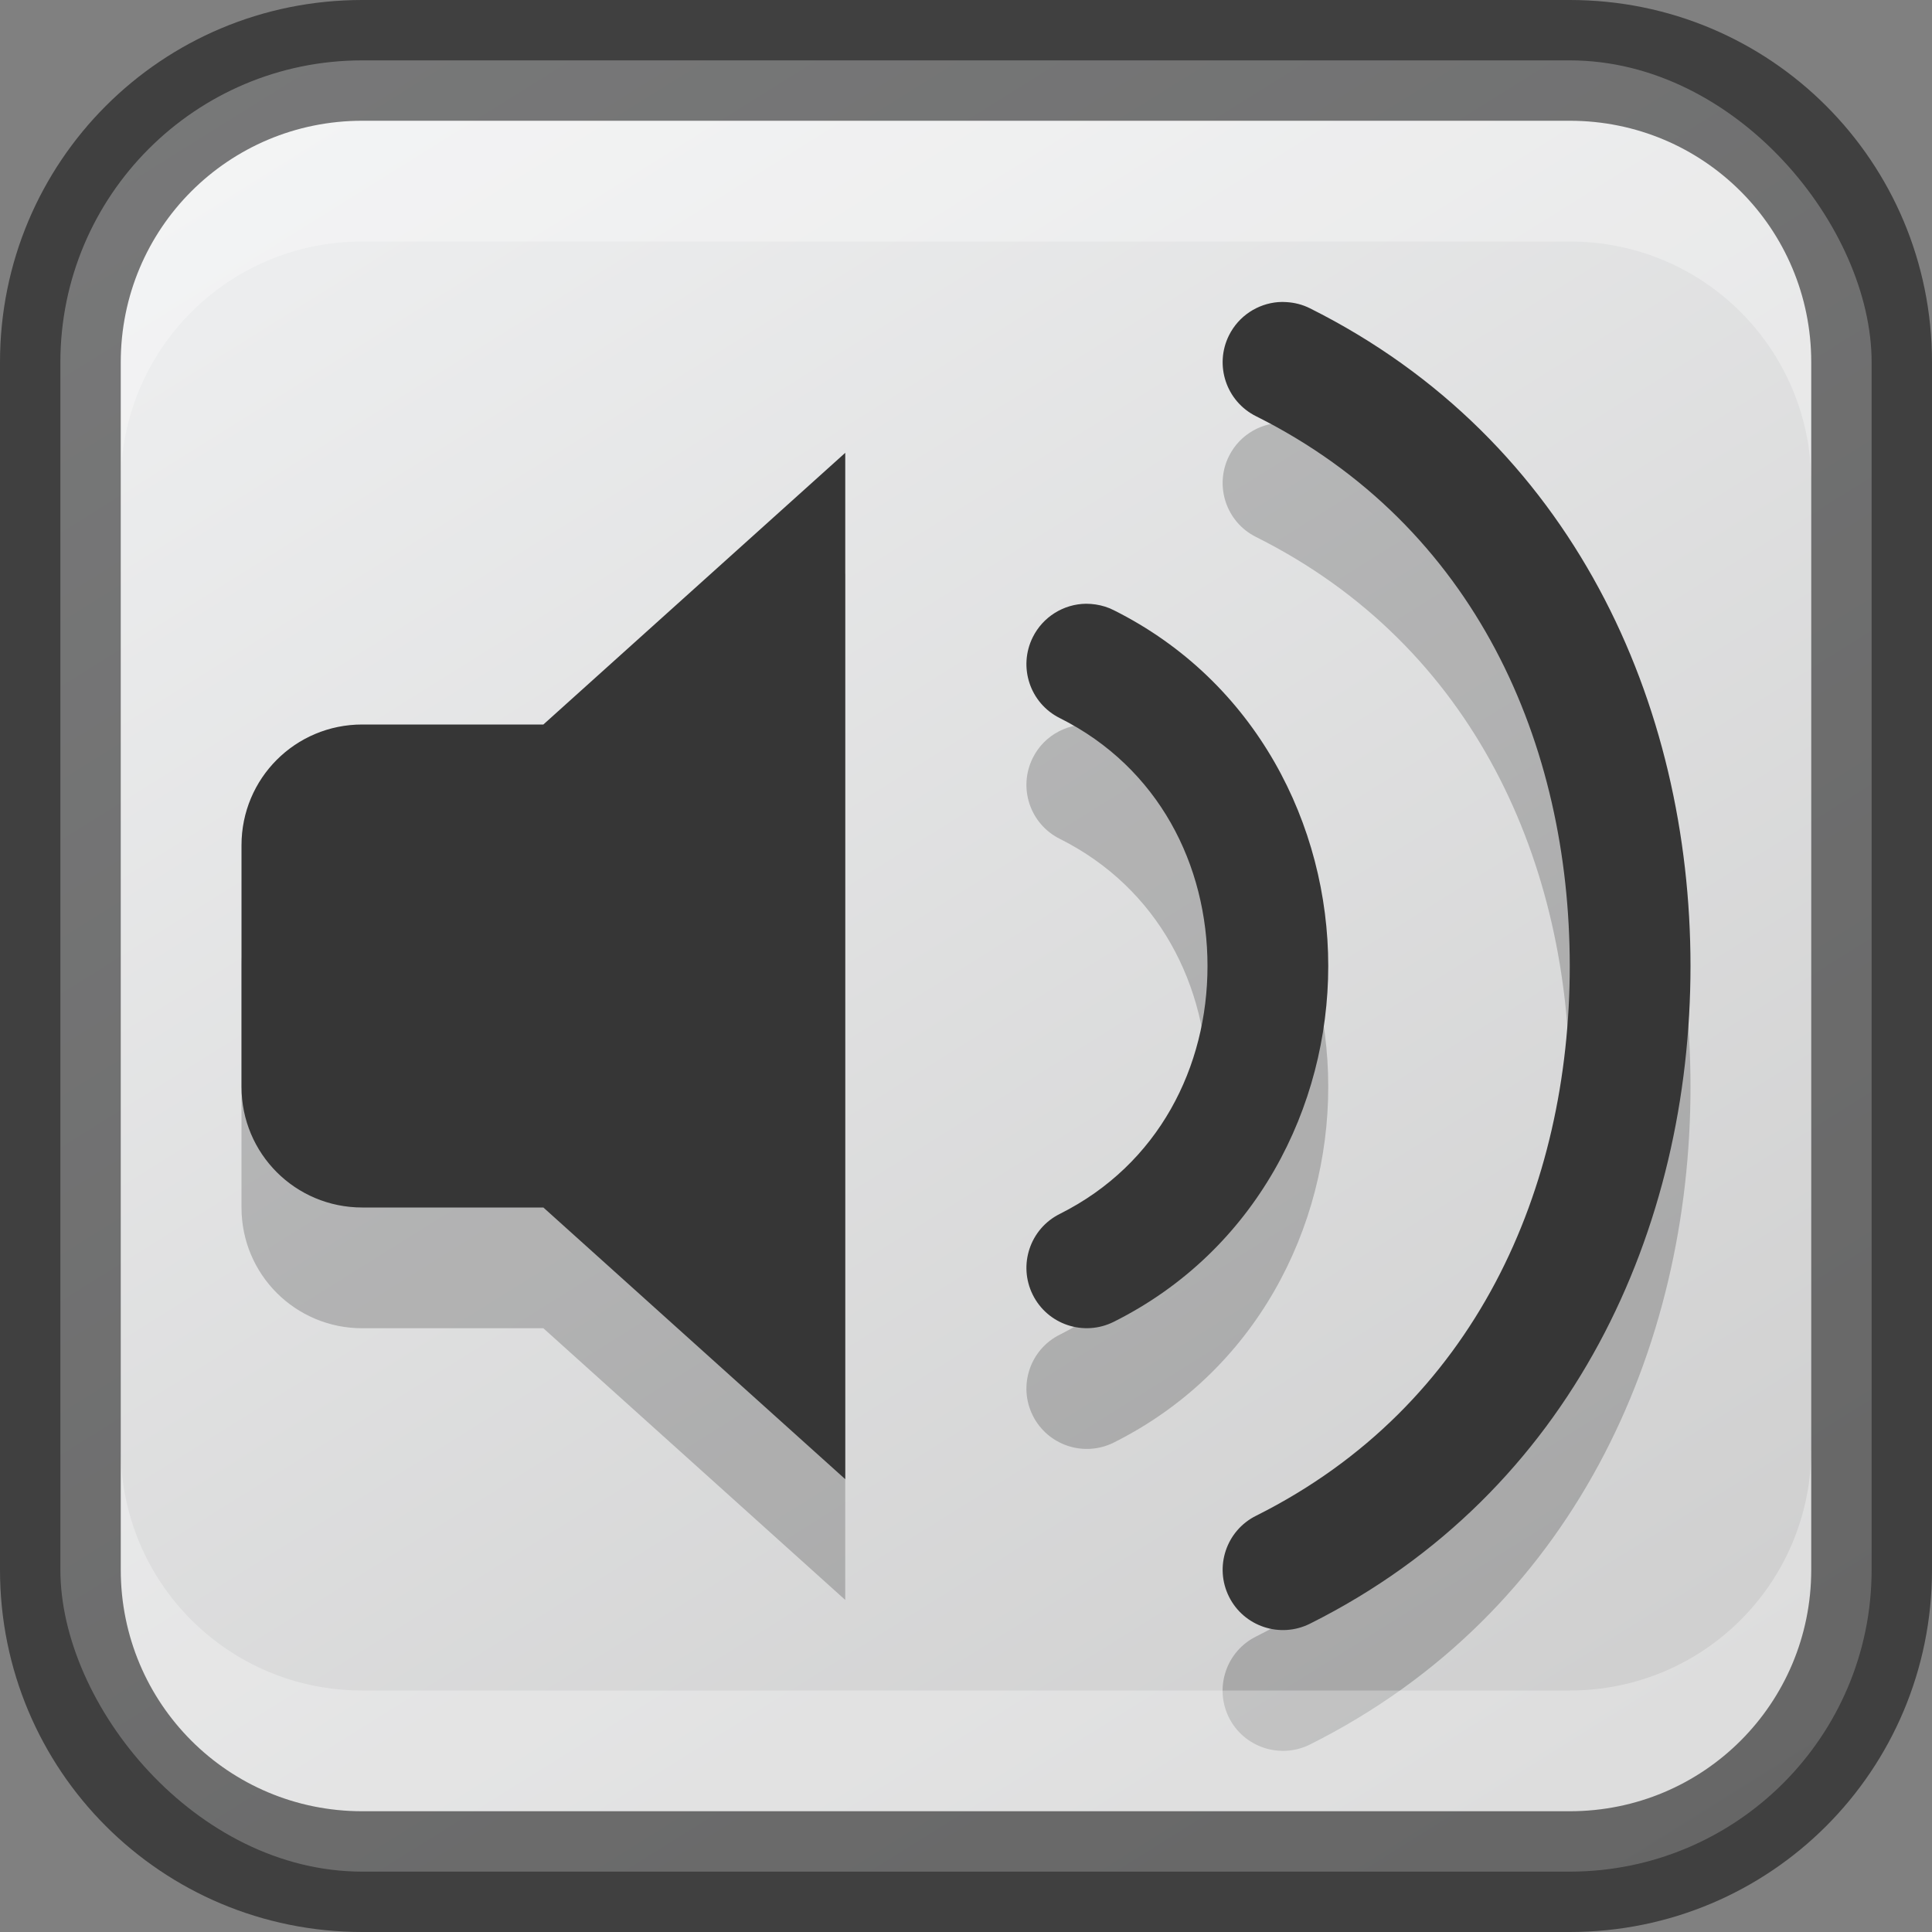 <?xml version="1.0" encoding="UTF-8" standalone="no"?>
<!-- Created with Inkscape (http://www.inkscape.org/) -->

<svg
   width="16"
   height="16"
   viewBox="0 0 16 16"
   version="1.1"
   id="svg5"
   sodipodi:docname="preferences-system-sound.svg"
   inkscape:version="1.2.1 (9c6d41e410, 2022-07-14)"
   xmlns:inkscape="http://www.inkscape.org/namespaces/inkscape"
   xmlns:sodipodi="http://sodipodi.sourceforge.net/DTD/sodipodi-0.dtd"
   xmlns:xlink="http://www.w3.org/1999/xlink"
   xmlns="http://www.w3.org/2000/svg"
   xmlns:svg="http://www.w3.org/2000/svg">
  <rect x="0" y="0" width="16" height="16" fill="#808080" stroke="none"/>
  <sodipodi:namedview
     id="namedview7"
     pagecolor="#ffffff"
     bordercolor="#666666"
     borderopacity="1.0"
     inkscape:showpageshadow="2"
     inkscape:pageopacity="0.0"
     inkscape:pagecheckerboard="0"
     inkscape:deskcolor="#d1d1d1"
     inkscape:document-units="px"
     showgrid="false"
     inkscape:zoom="49.8125"
     inkscape:cx="7.9899624"
     inkscape:cy="8"
     inkscape:window-width="1920"
     inkscape:window-height="1009"
     inkscape:window-x="0"
     inkscape:window-y="0"
     inkscape:window-maximized="1"
     inkscape:current-layer="svg5" />
  <defs
     id="defs2">
    <linearGradient
       inkscape:collect="always"
       xlink:href="#linearGradient22024"
       id="linearGradient19638"
       x1="13"
       y1="16"
       x2="3"
       y2="0"
       gradientUnits="userSpaceOnUse" />
    <linearGradient
       inkscape:collect="always"
       id="linearGradient22024">
      <stop
         style="stop-color:#cdcdcd;stop-opacity:1;"
         offset="0"
         id="stop22020" />
      <stop
         style="stop-color:#eff0f1;stop-opacity:1;"
         offset="1"
         id="stop22022" />
    </linearGradient>
  </defs>
  <rect
     style="fill:url(#linearGradient19638);fill-opacity:1.0;stroke:none"
     id="rect184"
     width="15"
     height="15"
     x="0.5"
     y="0.5"
     ry="2.5" />
  <path
     d="M 10.656,3.502 C 10.462,3.49 10.27,3.592 10.178,3.777 10.055,4.024 10.155,4.324 10.402,4.447 12.223,5.358 13,7.167 13,9 c -3.1e-4,1.833 -0.777,3.642 -2.598,4.553 -0.247,0.123 -0.347,0.423 -0.225,0.67 0.123,0.247 0.423,0.347 0.67,0.225 C 13.027,13.358 14,11.167 14,9 14,6.833 13.027,4.642 10.848,3.553 10.786,3.522 10.721,3.506 10.656,3.502 Z M 9.074,6.006 C 8.86,5.974 8.649,6.083 8.553,6.277 8.43,6.524 8.53,6.824 8.777,6.947 9.598,7.358 10,8.167 10,9 10,9.833 9.598,10.642 8.777,11.053 8.53,11.176 8.43,11.476 8.553,11.723 8.676,11.969 8.976,12.07 9.223,11.947 10.402,11.358 11,10.167 11,9 11,7.833 10.402,6.642 9.223,6.053 9.176,6.029 9.126,6.014 9.074,6.006 Z M 7,4.75 v 8.5 l -2.5,-2.25 H 3 c -0.554,0 -1,-0.446 -1,-1 v -2 c 0,-0.554 0.446,-1 1,-1 h 1.5 z"
     style="fill:#000000;stroke-linecap:round;-inkscape-stroke:none;opacity:0.2"
     id="path1112" />
  <path
     id="path1855"
     style="fill:#363636;stroke-linecap:round;-inkscape-stroke:none"
     d="M 10.584 2.502 C 10.416 2.516 10.259 2.615 10.178 2.777 C 10.055 3.024 10.155 3.324 10.402 3.447 C 12.223 4.358 13 6.167 13 8 C 13 9.833 12.223 11.642 10.402 12.553 C 10.155 12.676 10.055 12.976 10.178 13.223 C 10.301 13.47 10.601 13.57 10.848 13.447 C 13.027 12.358 14 10.167 14 8 C 14 5.833 13.027 3.642 10.848 2.553 C 10.786 2.522 10.721 2.506 10.656 2.502 C 10.632 2.5 10.608 2.5 10.584 2.502 z M 7 3.75 L 4.5 6 L 3 6 C 2.446 6 2 6.446 2 7 L 2 9 C 2 9.554 2.446 10 3 10 L 4.5 10 L 7 12.25 L 7 3.75 z M 8.994 5 C 8.809 5.002 8.637 5.108 8.553 5.277 C 8.43 5.524 8.53 5.824 8.777 5.947 C 9.598 6.358 10 7.167 10 8 C 10 8.833 9.598 9.642 8.777 10.053 C 8.53 10.176 8.43 10.476 8.553 10.723 C 8.676 10.97 8.976 11.07 9.223 10.947 C 10.402 10.358 11 9.167 11 8 C 11 6.833 10.402 5.642 9.223 5.053 C 9.176 5.029 9.126 5.014 9.074 5.006 C 9.047 5.002 9.021 5 8.994 5 z " />
  <path
     id="rect2630"
     style="opacity:0.3;fill:#ffffff;fill-opacity:1"
     d="M 3,1 C 1.892,1 1,1.892 1,3 V 4 C 1,2.892 1.892,2 3,2 h 10 c 1.108,0 2,0.892 2,2 V 3 C 15,1.892 14.108,1 13,1 Z"
     sodipodi:nodetypes="sscsscsss" />
  <path
     d="M 3,15 C 1.892,15 1,14.108 1,13 v -1 c 0,1.108 0.892,2 2,2 h 10 c 1.108,0 2,-0.892 2,-2 v 1 c 0,1.108 -0.892,2 -2,2 z"
     style="opacity:0.3;fill:#ffffff;fill-opacity:1"
     id="path19648" />
  <path
     id="rect899"
     style="opacity:0.5;fill:#000000;stroke:none"
     d="M 3,0 C 1.338,0 0,1.338 0,3 v 10 c 0,1.662 1.338,3 3,3 h 10 c 1.662,0 3,-1.338 3,-3 V 3 C 16,1.338 14.662,0 13,0 Z m 0,1 h 10 c 1.108,0 2,0.892 2,2 v 10 c 0,1.108 -0.892,2 -2,2 H 3 C 1.892,15 1,14.108 1,13 V 3 C 1,1.892 1.892,1 3,1 Z" />
</svg>
